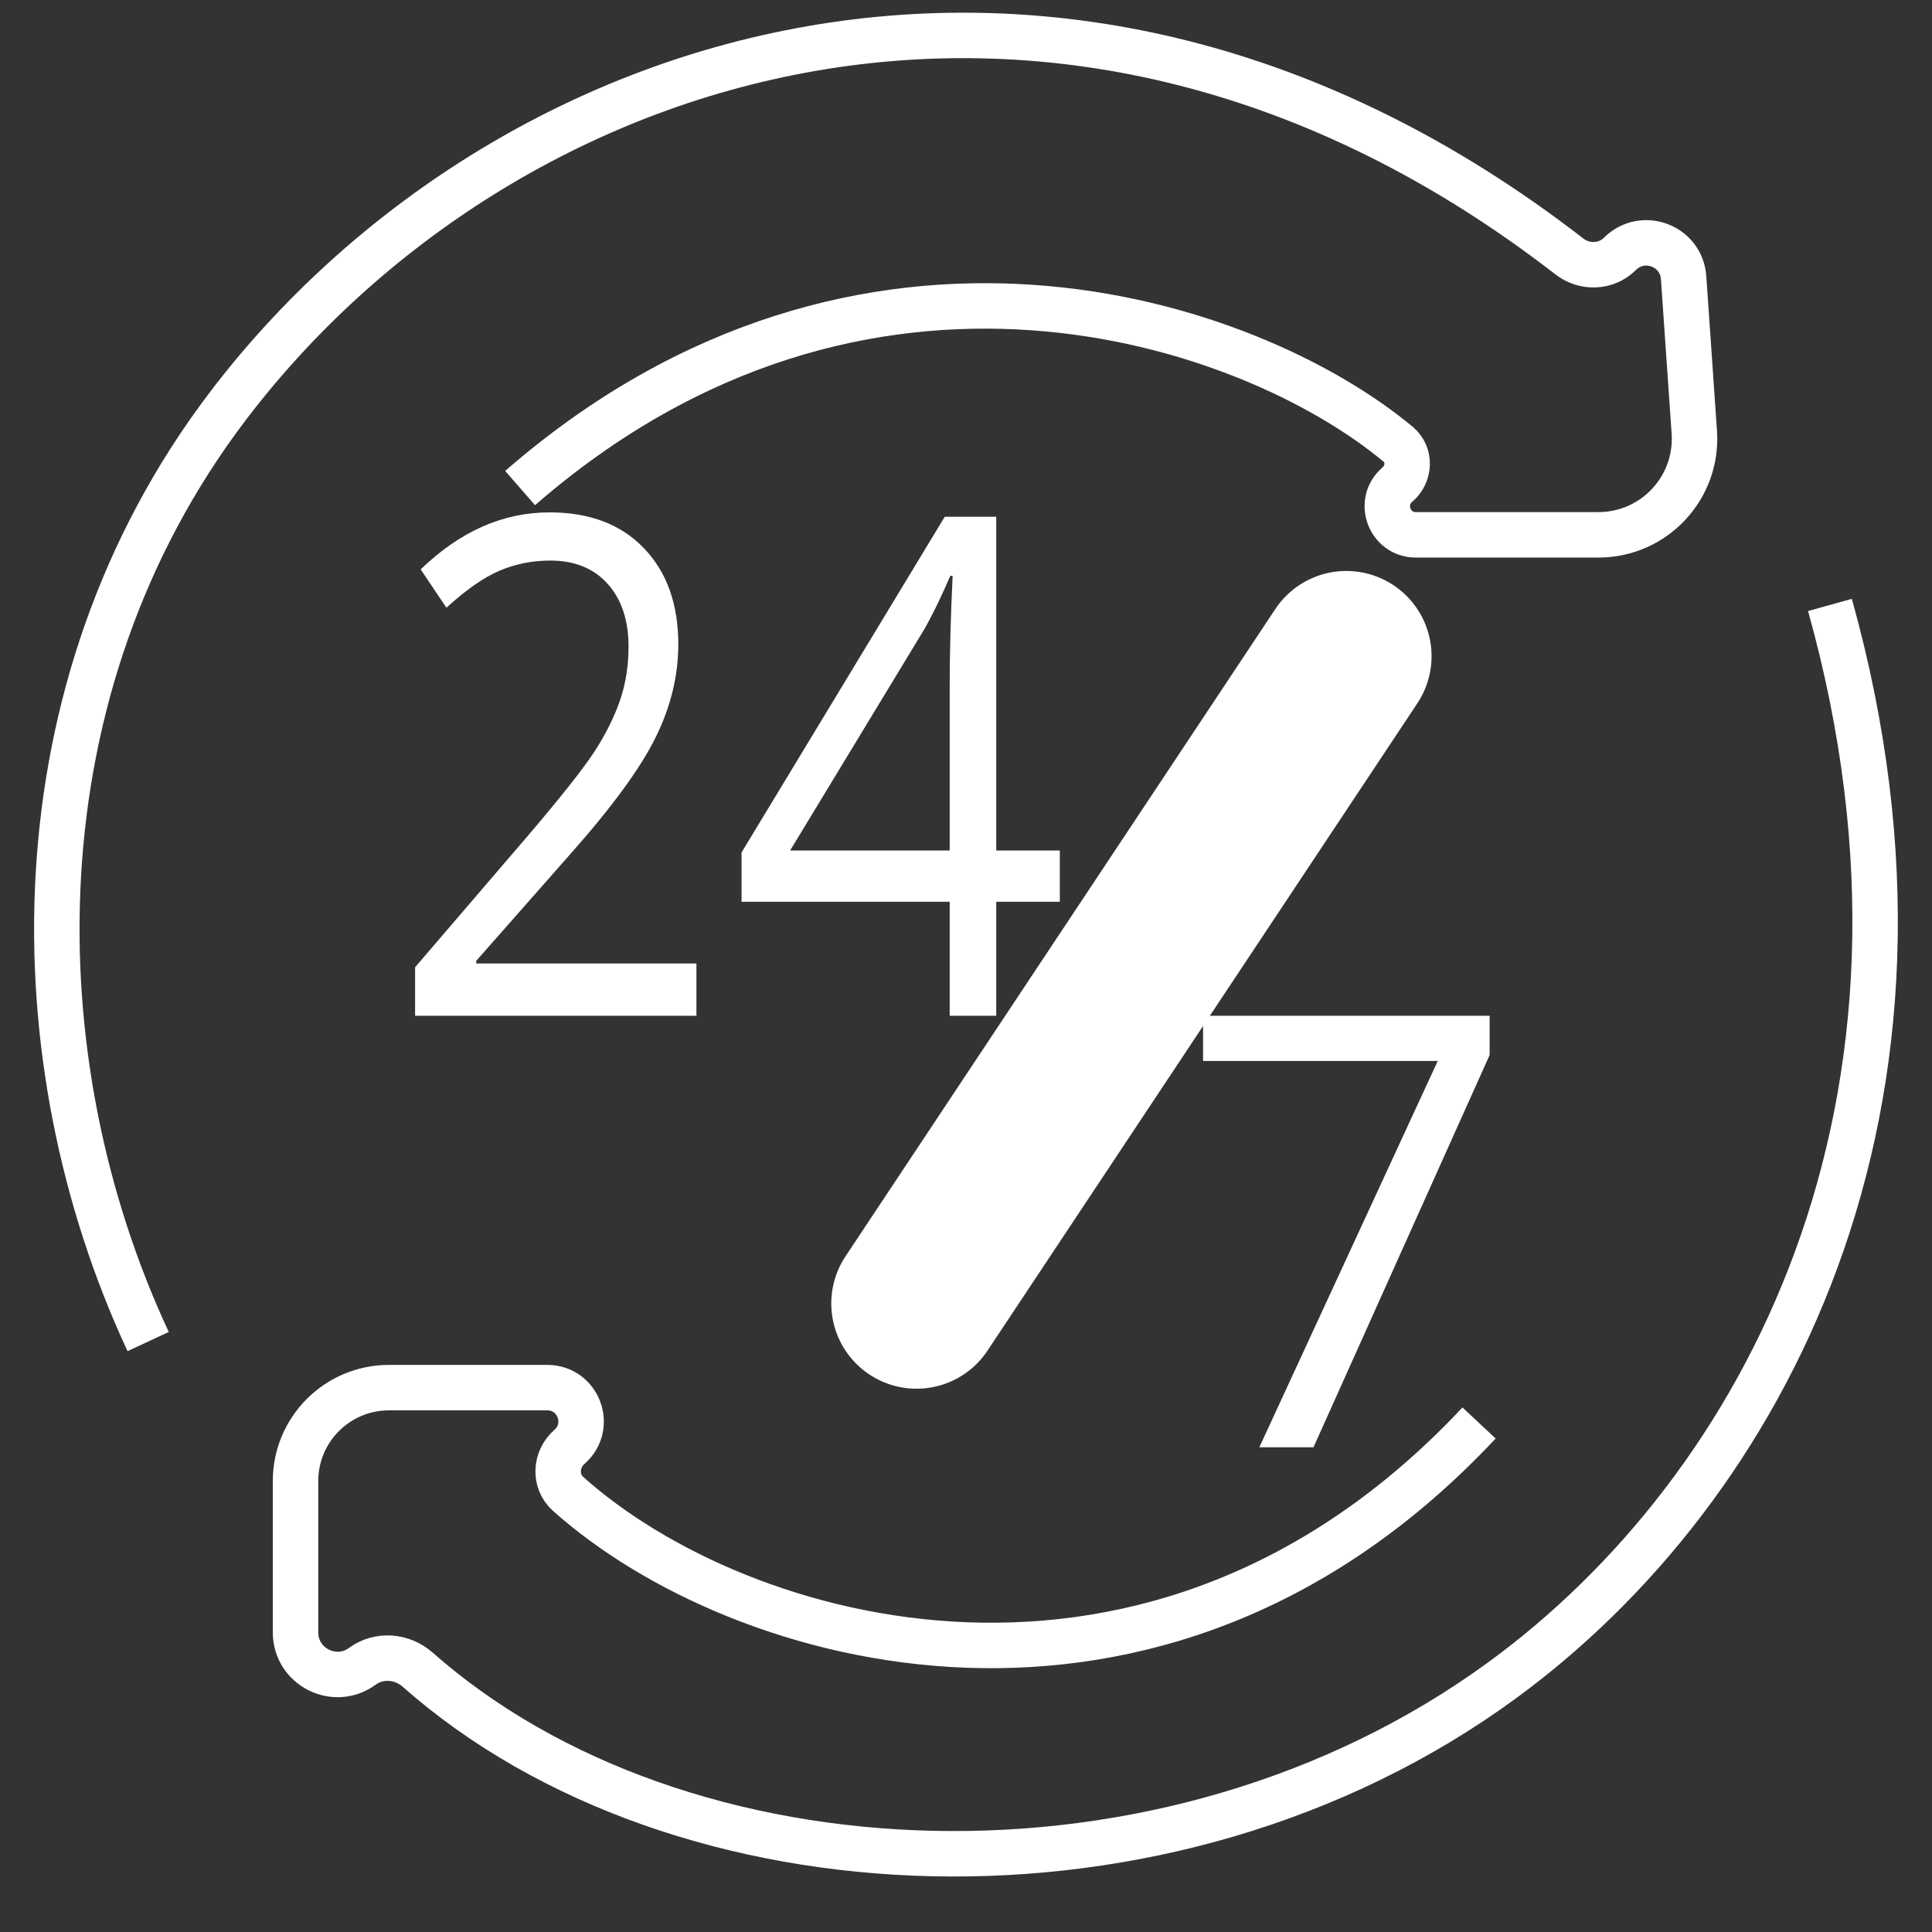 <svg width="34" height="34" viewBox="0 0 34 34" fill="none" xmlns="http://www.w3.org/2000/svg">
<rect x="0" y="0" width="34" height="34" fill="#333333" stroke="none"/>
<path d="M2.607 23.609C0.303 18.666 0.232 12.119 4.008 7.149C8.832 0.8 18.686 -2.406 27.621 4.515C27.888 4.721 28.271 4.706 28.509 4.467V4.467C28.908 4.069 29.59 4.324 29.629 4.887L29.817 7.606C29.884 8.582 29.11 9.412 28.131 9.412H24.916C24.451 9.412 24.237 8.833 24.59 8.53V8.53C24.812 8.34 24.827 8.002 24.602 7.815C21.979 5.635 15.197 3.329 9.153 8.589" stroke="white" stroke-width="0.8"/>
<path d="M32.204 10.646C34.673 19.489 31.011 26.223 26.441 29.566C20.542 33.882 11.955 33.453 7.35 29.383C7.076 29.142 6.671 29.108 6.377 29.324V29.324C5.889 29.681 5.201 29.333 5.201 28.728V26.063C5.201 25.156 5.937 24.42 6.845 24.42H9.631C10.18 24.42 10.435 25.099 10.023 25.461V25.461C9.771 25.682 9.749 26.067 9.999 26.291C13.011 28.987 20.356 31.101 26.029 25.042" stroke="white" stroke-width="0.8"/>
<path d="M23.693 11.548L16.129 22.939" stroke="white" stroke-width="3" stroke-linecap="round"/>
<path d="M22.162 25.47L25.302 18.671H21.172V17.876H26.215V18.567L23.115 25.47H22.162Z" fill="white"/>
<path d="M12.256 17.876H7.305V17.022L9.288 14.71C9.893 14.001 10.291 13.495 10.484 13.192C10.676 12.89 10.82 12.595 10.917 12.308C11.013 12.021 11.061 11.713 11.061 11.382C11.061 10.916 10.939 10.548 10.695 10.277C10.451 10.002 10.113 9.865 9.68 9.865C9.367 9.865 9.07 9.925 8.789 10.044C8.51 10.164 8.2 10.381 7.856 10.695L7.403 10.02C8.096 9.351 8.852 9.017 9.67 9.017C10.377 9.017 10.932 9.228 11.334 9.65C11.736 10.068 11.937 10.632 11.937 11.34C11.937 11.894 11.803 12.442 11.535 12.983C11.267 13.525 10.765 14.21 10.03 15.038L8.382 16.908V16.956H12.256V17.876Z" fill="white"/>
<path d="M18.651 15.869H17.532V17.876H16.713V15.869H13.05V15.002L16.626 9.094H17.532V14.967H18.651V15.869ZM16.713 14.967V12.063C16.713 11.494 16.73 10.851 16.765 10.134H16.724C16.559 10.516 16.404 10.833 16.26 11.084L13.905 14.967H16.713Z" fill="white"/>
</svg>

